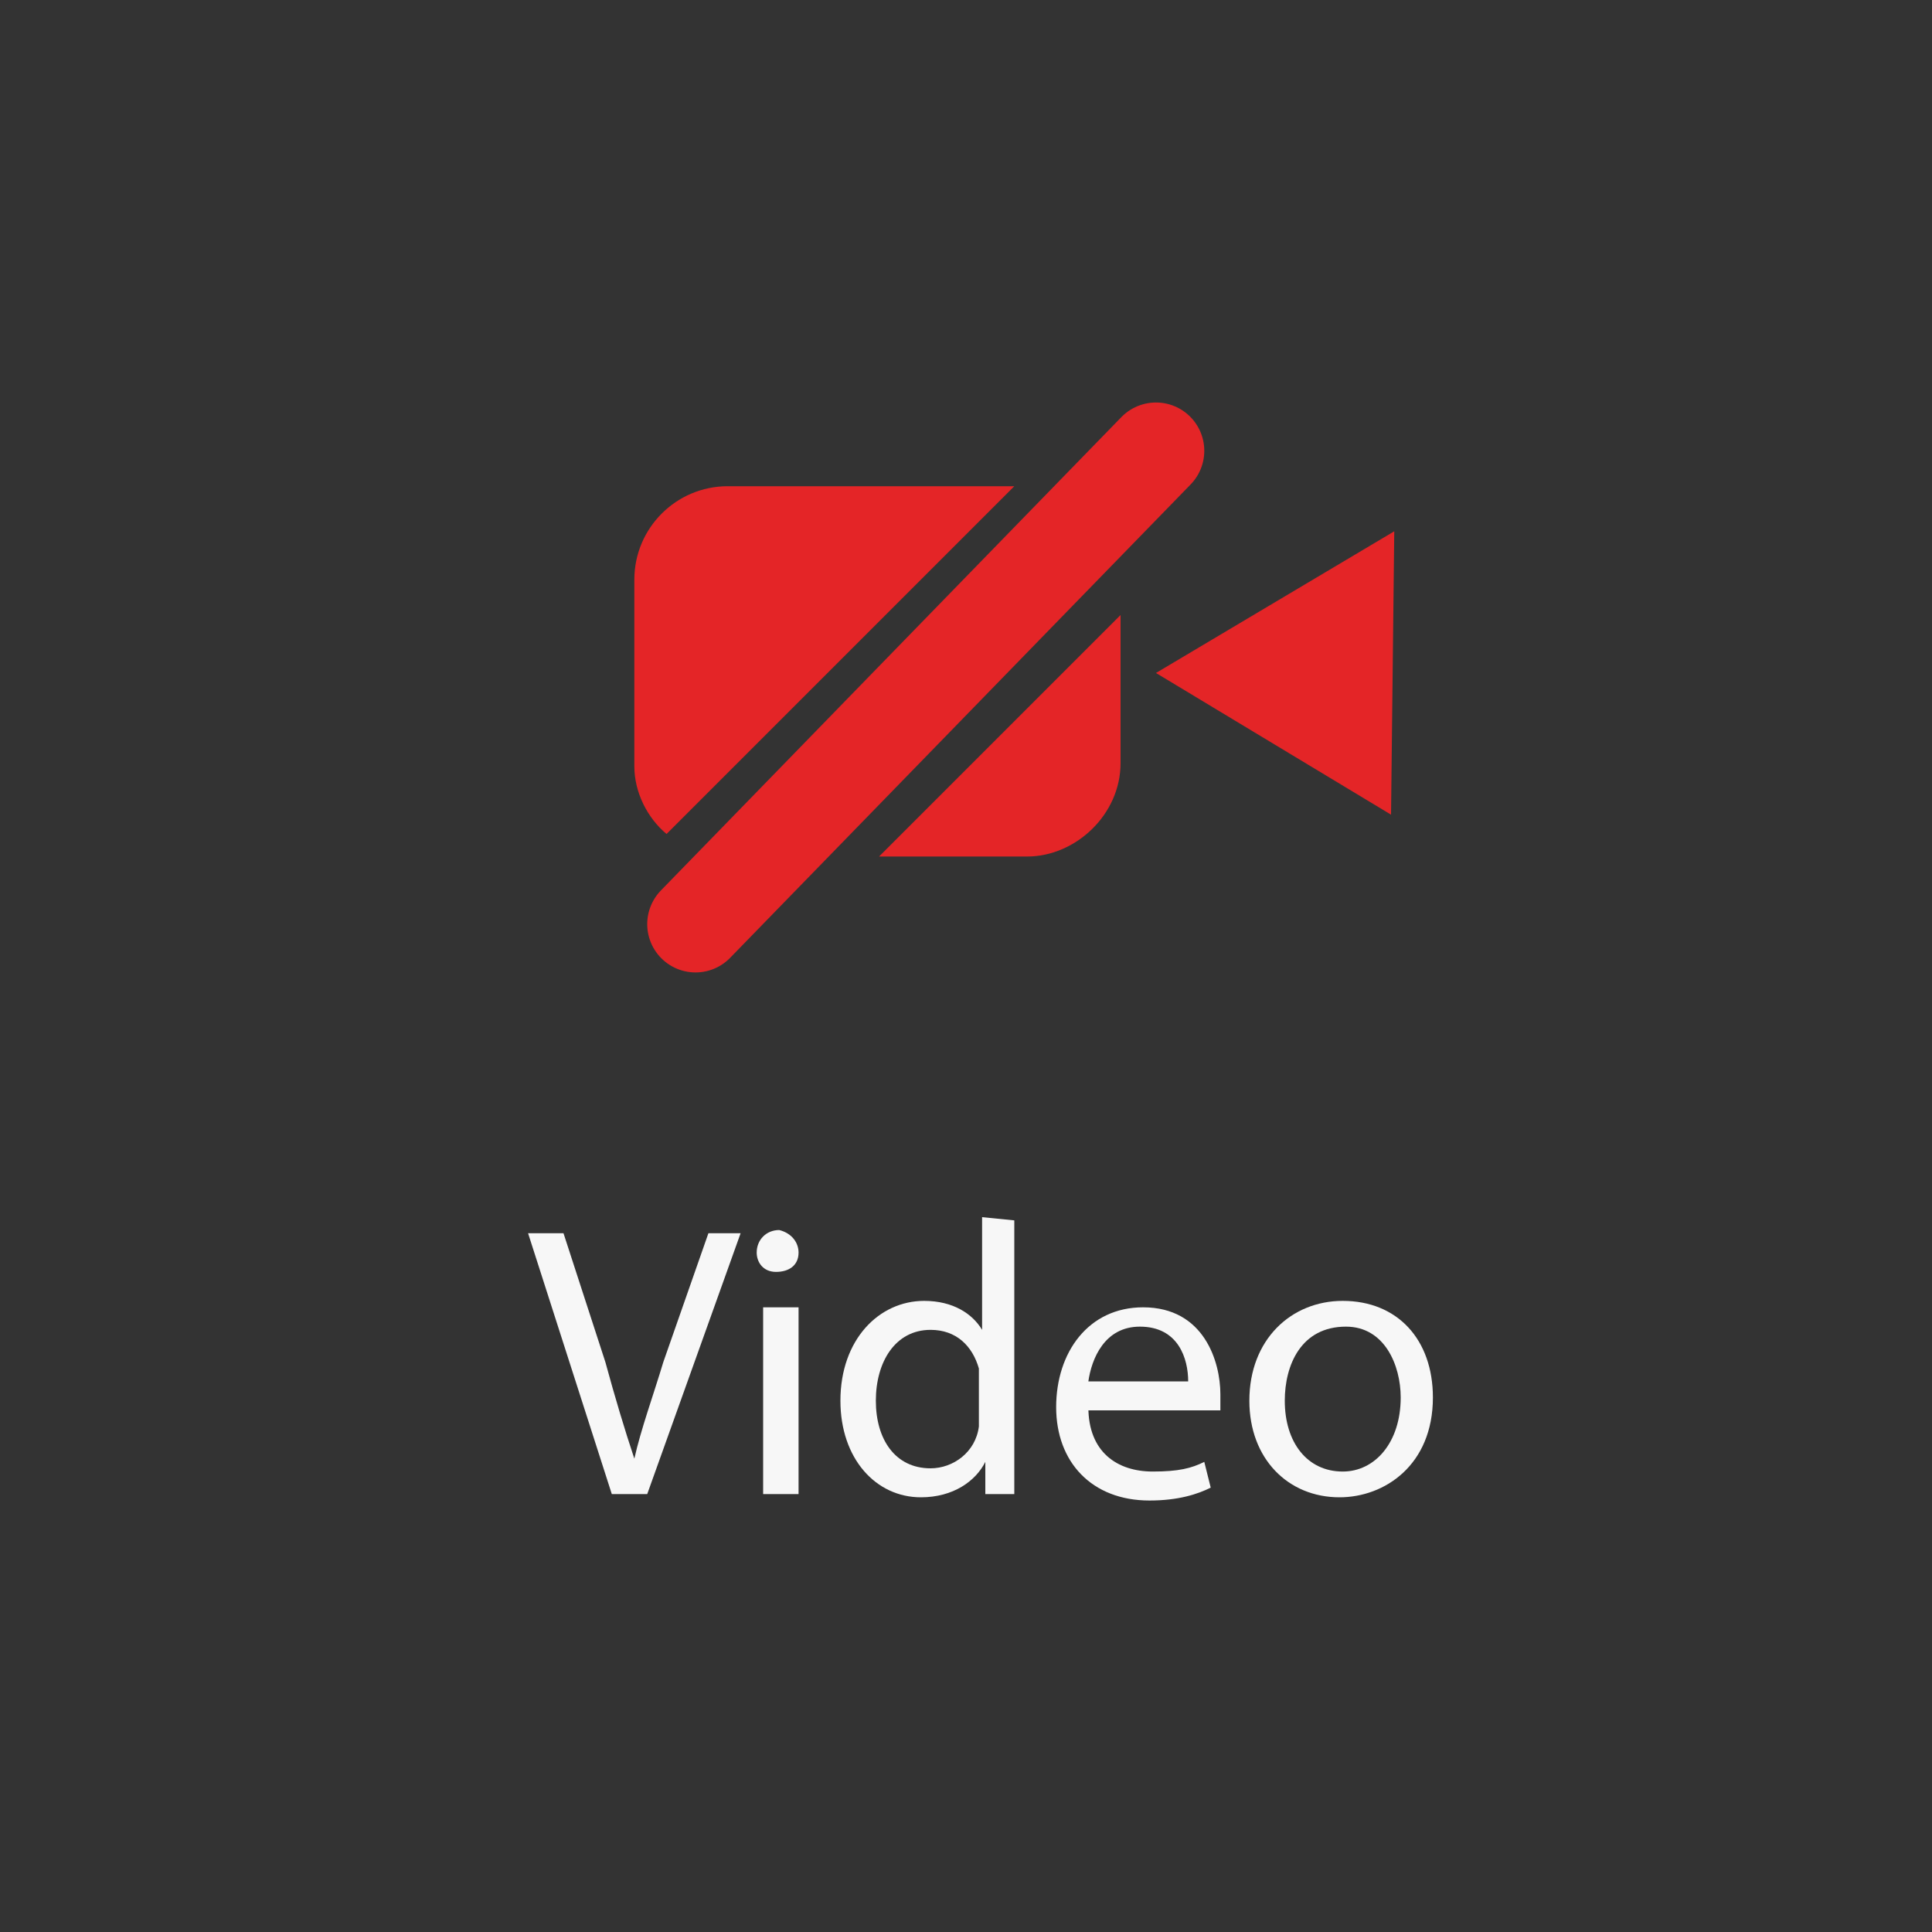 <?xml version="1.0" encoding="utf-8"?>
<!-- Generator: Adobe Illustrator 23.1.0, SVG Export Plug-In . SVG Version: 6.00 Build 0)  -->
<svg version="1.1" id="Layer_1" xmlns="http://www.w3.org/2000/svg" xmlns:xlink="http://www.w3.org/1999/xlink" x="0px" y="0px"
	 viewBox="0 0 60 60" style="enable-background:new 0 0 60 60;" xml:space="preserve">
<rect x="0" y="0" width="60" height="60" fill="#333333" stroke="none"/>
<style type="text/css">
	.st0{display:none;}
	.st1{display:inline;stroke:#FFFFFF;stroke-miterlimit:10;}
	.st2{fill:#F7F7F7;}
	.st3{fill:#E42527;}
	.st4{fill:none;stroke:#E42527;stroke-width:3;stroke-linecap:round;stroke-miterlimit:10;}
</style>
<g class="st0">
	<circle class="st1" cx="30" cy="30" r="30"/>
</g>
<g>
	<g>
		<path class="st2" d="M19,46.4l-2.6-8.1h1.1l1.3,4c0.3,1.1,0.6,2.1,0.9,3l0,0c0.2-0.9,0.6-2,0.9-3l1.4-4h1l-2.9,8.1H19z"/>
		<path class="st2" d="M24.8,38.9c0,0.4-0.3,0.6-0.7,0.6c-0.4,0-0.6-0.3-0.6-0.6c0-0.4,0.3-0.7,0.7-0.7
			C24.6,38.3,24.8,38.6,24.8,38.9z M23.7,46.4v-5.8h1.1v5.8H23.7z"/>
		<path class="st2" d="M31.5,37.9v7c0,0.5,0,1.1,0,1.5h-0.9v-1l0,0c-0.3,0.6-1,1.1-2,1.1c-1.4,0-2.5-1.2-2.5-3
			c0-1.9,1.2-3.1,2.6-3.1c0.9,0,1.5,0.4,1.8,0.9l0,0v-3.5L31.5,37.9L31.5,37.9z M30.4,42.9c0-0.1,0-0.3,0-0.4
			c-0.2-0.7-0.7-1.2-1.5-1.2c-1.1,0-1.7,1-1.7,2.2s0.6,2.1,1.7,2.1c0.7,0,1.4-0.5,1.5-1.3c0-0.1,0-0.3,0-0.5V42.9z"/>
		<path class="st2" d="M33.8,43.7c0,1.4,0.9,2,2,2c0.8,0,1.2-0.1,1.6-0.3l0.2,0.8c-0.4,0.2-1,0.4-1.9,0.4c-1.8,0-2.9-1.2-2.9-2.9
			s1-3.1,2.7-3.1c1.9,0,2.4,1.7,2.4,2.7c0,0.2,0,0.4,0,0.5h-4.1V43.7z M36.9,42.9c0-0.7-0.3-1.7-1.5-1.7c-1.1,0-1.5,1-1.6,1.7H36.9z
			"/>
		<path class="st2" d="M44.5,43.4c0,2.1-1.5,3.1-2.9,3.1c-1.6,0-2.8-1.2-2.8-3c0-1.9,1.3-3.1,2.9-3.1C43.4,40.4,44.5,41.6,44.5,43.4
			z M39.9,43.5c0,1.3,0.7,2.2,1.8,2.2c1,0,1.8-0.9,1.8-2.3c0-1-0.5-2.2-1.7-2.2C40.4,41.2,39.9,42.4,39.9,43.5z"/>
	</g>
</g>
<g>
	<polygon class="st3" points="35.9,20.9 43.2,25.3 43.3,16.5 	"/>
	<path class="st3" d="M22.6,15.1c-1.6,0-2.9,1.3-2.9,2.9v5.8c0,0.8,0.4,1.6,1,2.1l10.8-10.8H22.6z"/>
	<path class="st3" d="M27.3,26.6h4.6c1.5,0,2.9-1.3,2.9-2.9v-4.6L27.3,26.6z"/>
</g>
<line class="st4" x1="21.6" y1="28.7" x2="35.9" y2="14"/>
</svg>
